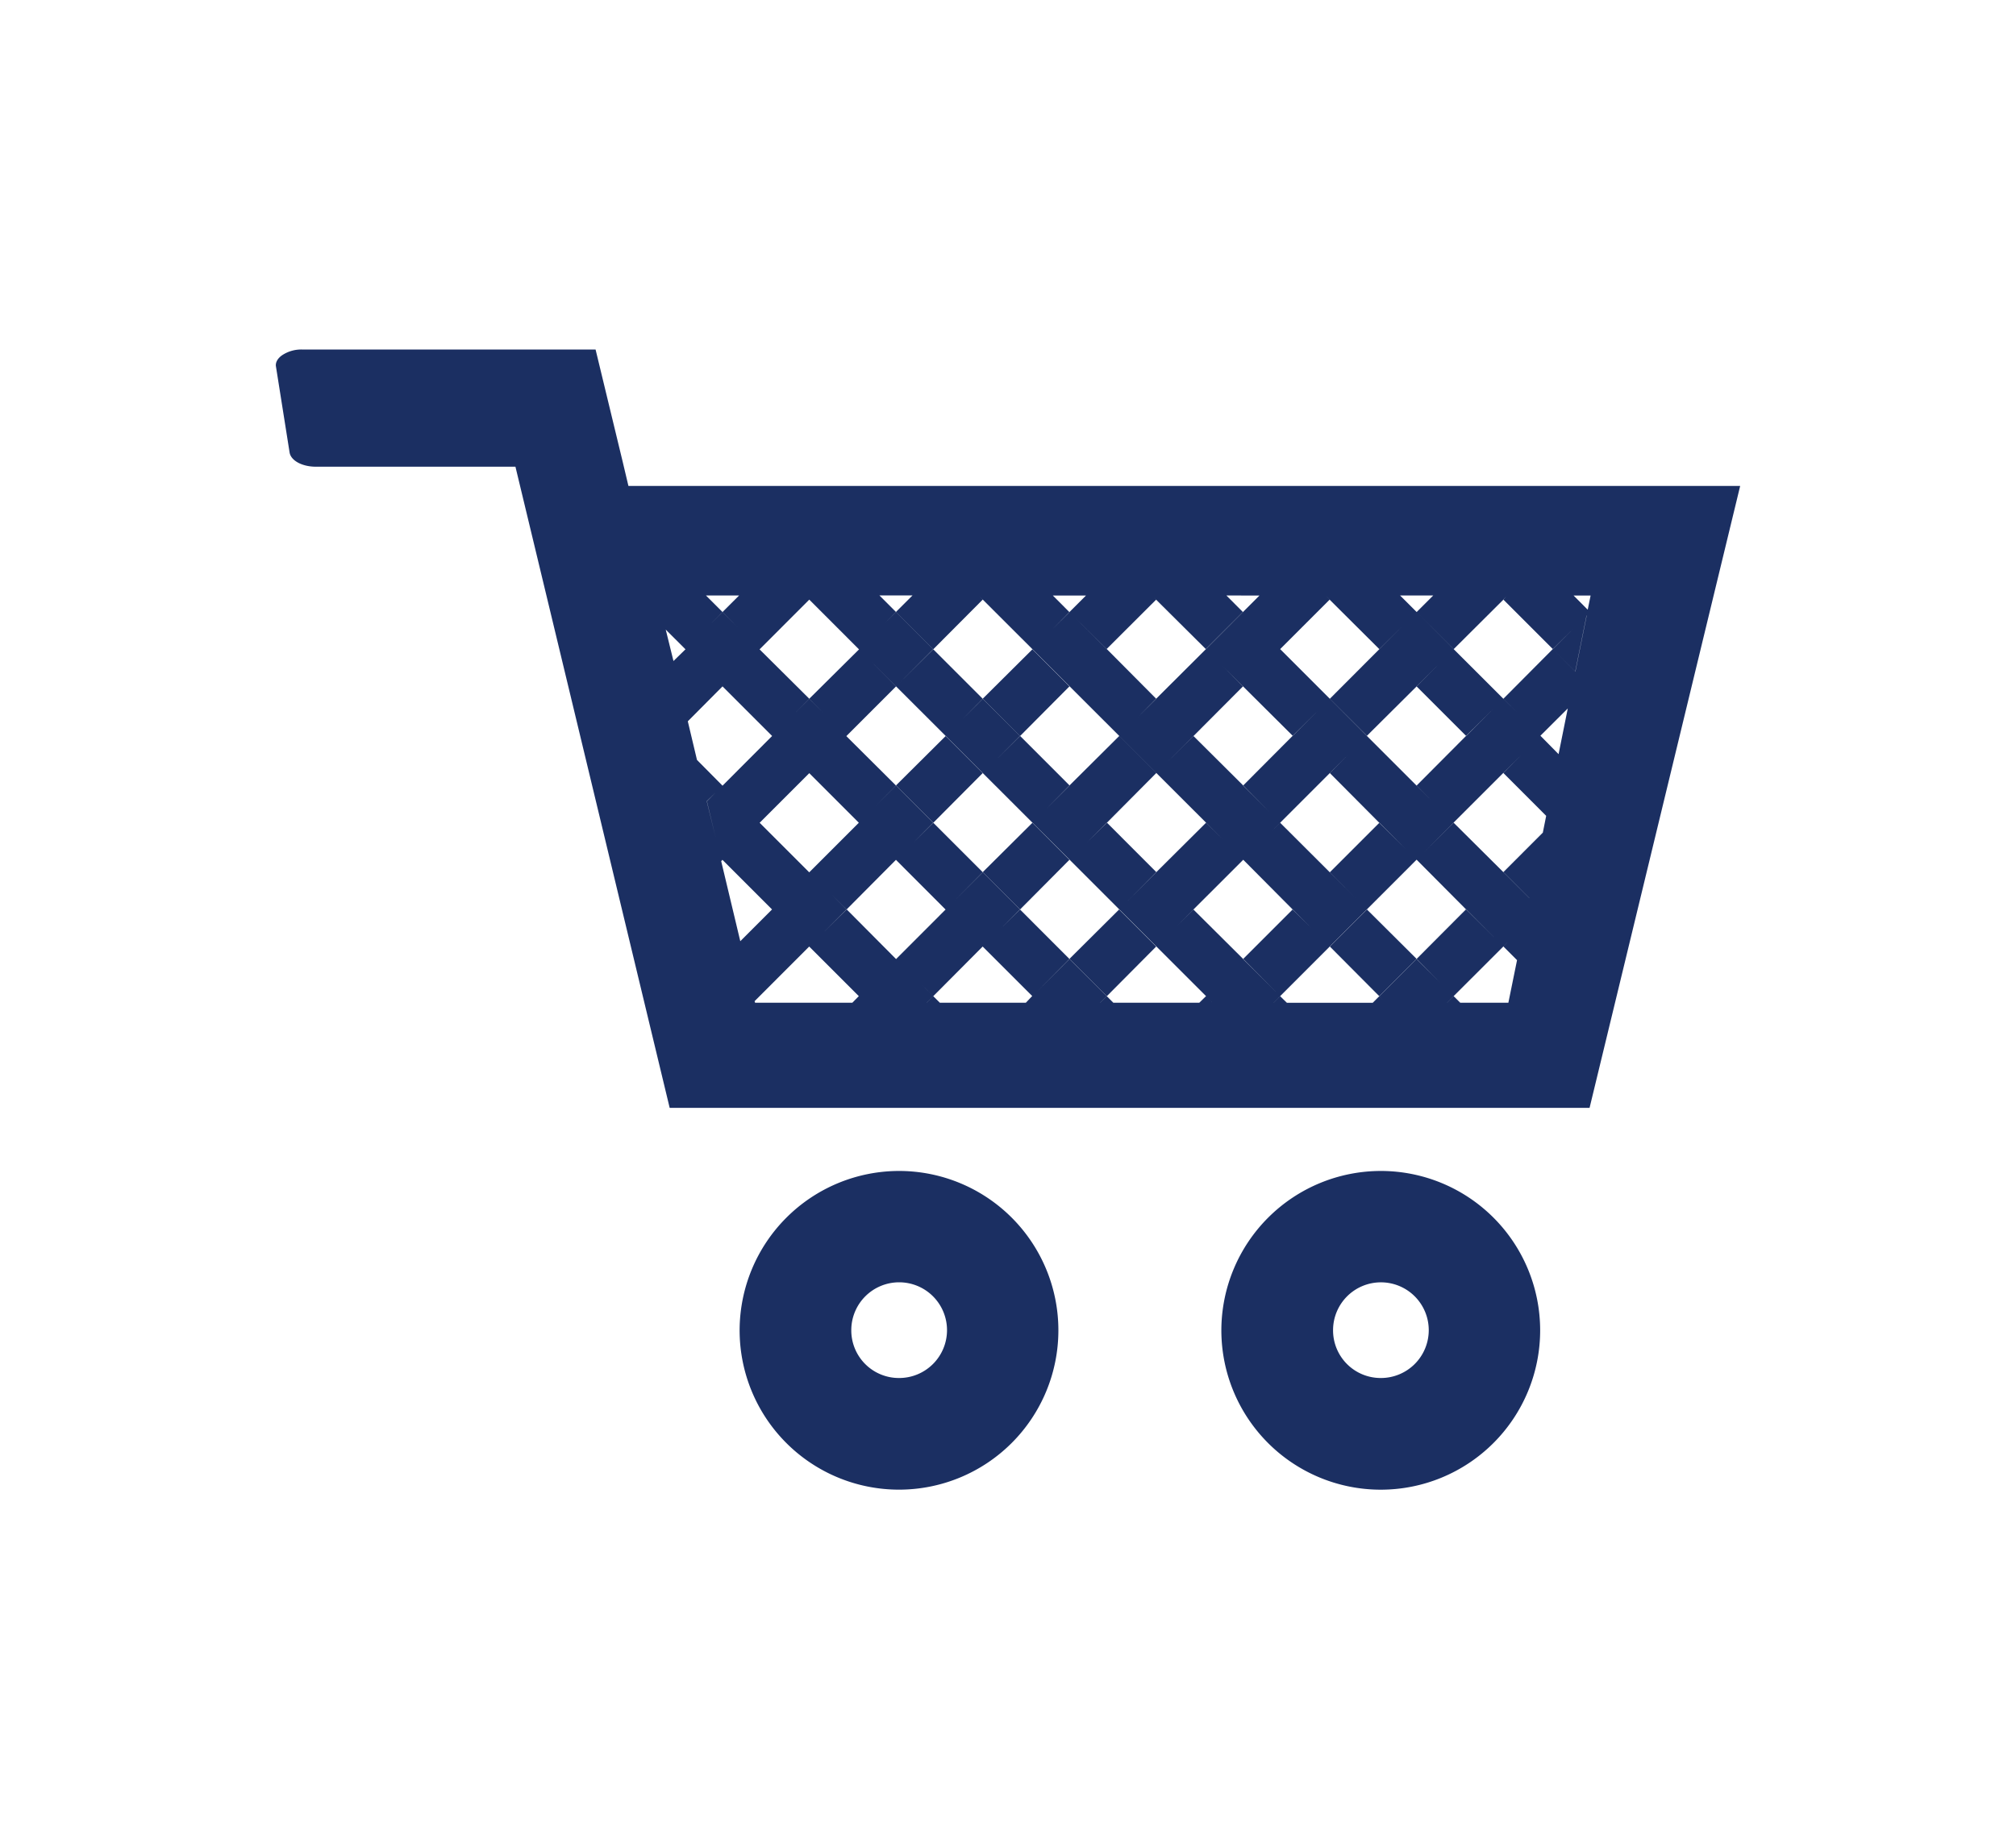 <svg id="Capa_1" data-name="Capa 1" xmlns="http://www.w3.org/2000/svg" viewBox="0 0 1200 1095"><defs><style>.cls-1{fill:#1b2f62;}</style></defs><title>web</title><path class="cls-1" d="M727,791.94a94.88,94.88,0,1,0,95-94.79A95,95,0,0,0,727,791.94Zm66.49,0A28.48,28.48,0,1,1,822,820.42,28.34,28.34,0,0,1,793.49,791.94Z"/><path class="cls-1" d="M440.25,791.94a94.87,94.87,0,1,0,95-94.79A95,95,0,0,0,440.25,791.94Zm66.47,0a28.49,28.49,0,1,1,28.48,28.48A28.34,28.34,0,0,1,506.72,791.94Z"/><path class="cls-1" d="M164.27,218.27l8.11,51.14c.8,4.87,7.52,8.45,15.65,8.45H306.81l91.81,381.73H946.17l89.65-370.29H374.06l-3.45-14.55-16.1-66.66H179.9a20.6,20.6,0,0,0-11.57,3.14C165.37,213.11,163.8,215.77,164.27,218.27ZM439.94,354.53l-9.87,9.85,9.18,9.26-9.18-9.2-6.61,6.6,6.61-6.66-9.85-9.85Zm142.53,0L585,357l0,0,29.59,29.55h0l22.06,22.05,0,0,29.58,29.56,0,0,22.07,22.06,0,0,29.59,29.57,0,0,10.06,10.05-10.08-10-29.59,29.42.08,0-17.21,17.24,17.13-17.28-29.38-29.42-12,11.88,11.91-11.93.08.05,29.38-29.57-22.05-22.06-29.58,29.42.05.07-14.08,14.07,14-14.14-29.39-29.42-13.34,13.23,13.27-13.27L585,416.05l-12.27,12.3L584.94,416l-29.42-29.42-20,19.87,19.91-19.92-22.12-22.12L526.71,371l6.59-6.66-9.83-9.85h19.7l-9.87,9.85,22.22,22.21L584.94,357l-2.49-2.51Zm127.94,187-10.09,10,10.07-10.06,0,0L740,511.9l0,0L762,489.83l0,0,29.55-29.57,0,0,11.06-11.08-11,11.11L821,489.85l.08-.05,16.06,16.09-16.14-16-29.42,29.42,15.47,15.55-15.49-15.51,0,0L762,489.85l-22,22,29.39,29.58.07,0,11.06,11.08-11.13-11L740,570.9l19.86,20L739.92,571l.07-.05Zm132.82-73.84,8.83,8.89-8.85-8.85,0,0-29.57-29.57,0,0-22-22.06,0,0L762,386.45l0,0-13.27-13.28L762,386.45,791.45,357l-1.86-2L791.5,357l0,.07L821,386.45l13.32-13.24-13.28,13.28,0,0L791.59,416l22.07,22.06,29.57-29.41-.06,0,13.29-13.28-13.23,13.32,29.42,29.41,16.14-16-16.07,16.1-.07-.06Zm-103.4-59-12-12.12,12.08,12.08,0,0,29.55,29.41,15.56-15.45-15.49,15.51-.07-.06L740,467.64l15.44,15.56-15.51-15.49.07-.07-29.58-29.42-15.55,15.44,15.53-15.5,0,.06Zm-93.4-54.13-9.87,9.85.05.05-10.08,10.05,10-10.1-9.83-9.85Zm103.25,0-9.85,9.85,0,0L717.8,386.49l0,0L688.19,416l.08,0-11.1,11.07,11-11.1-29.38-29.56-.08.07-20-19.93,20,19.86L688.19,357,687,355.78l1.23,1.23-.08,0,29.59,29.41,22.05-22.07L730,354.53ZM945.07,363l-8.42-8.45h10.14Zm-17.35,86-10.79-10.95,0,0L894.84,416l0,0-29.59-29.56,0,0-22-22.06,0,0-9.87-9.85h19.73l-9.86,9.85,22.06,22.07L894.88,357l-.07-.07,1.75-1.75L894.88,357l29.39,29.41,12.12-12-12.07,12.07,13.32,13.33,6.72-33.32.11-.09-6.76,33.5-13.44-13.46L894.88,416l22,22.06L933.2,421.8ZM861.35,597l3.91-3.93,0,0,29.59-29.57h0l2.48-2.46-2.44,2.47,8.11,8.13L897.84,597H869.2l-3.91-3.91-3.9,3.91Zm-103.27,0,3.94-3.95,0,0,29.55-29.57h0l22.07-22.07v0l29.57-29.58h0l22-22.06,0,0,29.59-29.57,0,0,11.07-11.08-11,11.11,25.48,25.5-2,10-23.46,23.47,15.45,15.47v.06l-15.49-15.49,0,0-29.59-29.42-22.06,22,29.42,29.58.07-.06,17.69,17.71-17.76-17.65L843.23,570.9l14,14.12L843.17,571l-22.12,22.12,2,2L821,593.11l-3.9,3.91H766L762,593.11l-3.9,3.91Zm-103.25,0,3.94-3.93L636.61,571l-19.88,19.92,19.83-20-29.39-29.42-11.13,11,11.06-11.07L585,519.33l-17.21,17.22,17.17-17.28-29.42-29.42-12.09,12,12-12.05-22.12-22.12L521.05,480l12.25-12.35-29.54-29.4.07-.05h0l29.51-29.52-22-22.07L481.71,416l8.82,8.89-8.82-8.83-8.84,8.83,8.84-8.89-29.59-29.4.07-.06h0L481.71,357l-2.52-2.51h0l2.52,2.51,29.54,29.55h0l22.07,22.05,0,0,29.59,29.56v0l22.05,22.07h0l29.59,29.57h0l22.06,22h0l29.58,29.58,0,0,22.07,22.07h0l29.59,29.57,0,0,3.92,3.95h0l-3.9-3.91L713.86,597H662.71l-3.9-3.91L654.89,597ZM452.19,489.83v0l29.52-29.52v0h0l29.5,29.52h0l0,0-29.53,29.53v0l0,0-29.51-29.5ZM551.56,597l3.94-3.91-7.37-7.35,7.39,7.35,29.42-29.57-22.05-22.06L533.38,571h0l0,0-29.38-29.55L490.6,554.71l13.23-13.25-8.8-8.81,8.89,8.83,29.38-29.56,0,0h0l29.47,29.51h0l0,0h0l22.05,22h0l29.59,29.57h0l3.9,3.91-3.9-3.91L610.62,597H559.44l-3.92-3.91L551.61,597Zm-102.4-.94,32.51-32.52,0,0h0l29.53,29.53h0L507.33,597H449.46ZM429.28,512.7l.76-.77,0,0,0,0,29.51,29.52h0v0l-18.9,18.91ZM420.69,477l5.1-5-5,5.06,5.13,21.42Zm-11.28-47.56,20.66-20.79v0l0,0,29.5,29.51h0v.05l-29.47,29.53-.06,0,0,0-15.17-15.31Zm-13.14-54.6L408,386.55l0,0,.05,0-7.17,7Z"/><polygon class="cls-1" points="813.66 541.48 843.23 570.9 821.01 593.11 791.59 563.54 813.66 541.48"/><polygon class="cls-1" points="636.56 408.66 607.17 438.22 607.1 438.18 584.94 416.01 614.53 386.59 636.56 408.66"/><polygon class="cls-1" points="533.3 467.64 562.89 438.22 584.94 460.28 555.52 489.85 533.3 467.64"/><polygon class="cls-1" points="584.94 519.27 614.53 489.85 636.56 511.9 607.17 541.48 584.94 519.27"/><polygon class="cls-1" points="666.14 541.48 688.2 563.54 658.81 593.11 636.56 570.9 666.14 541.48"/></svg>